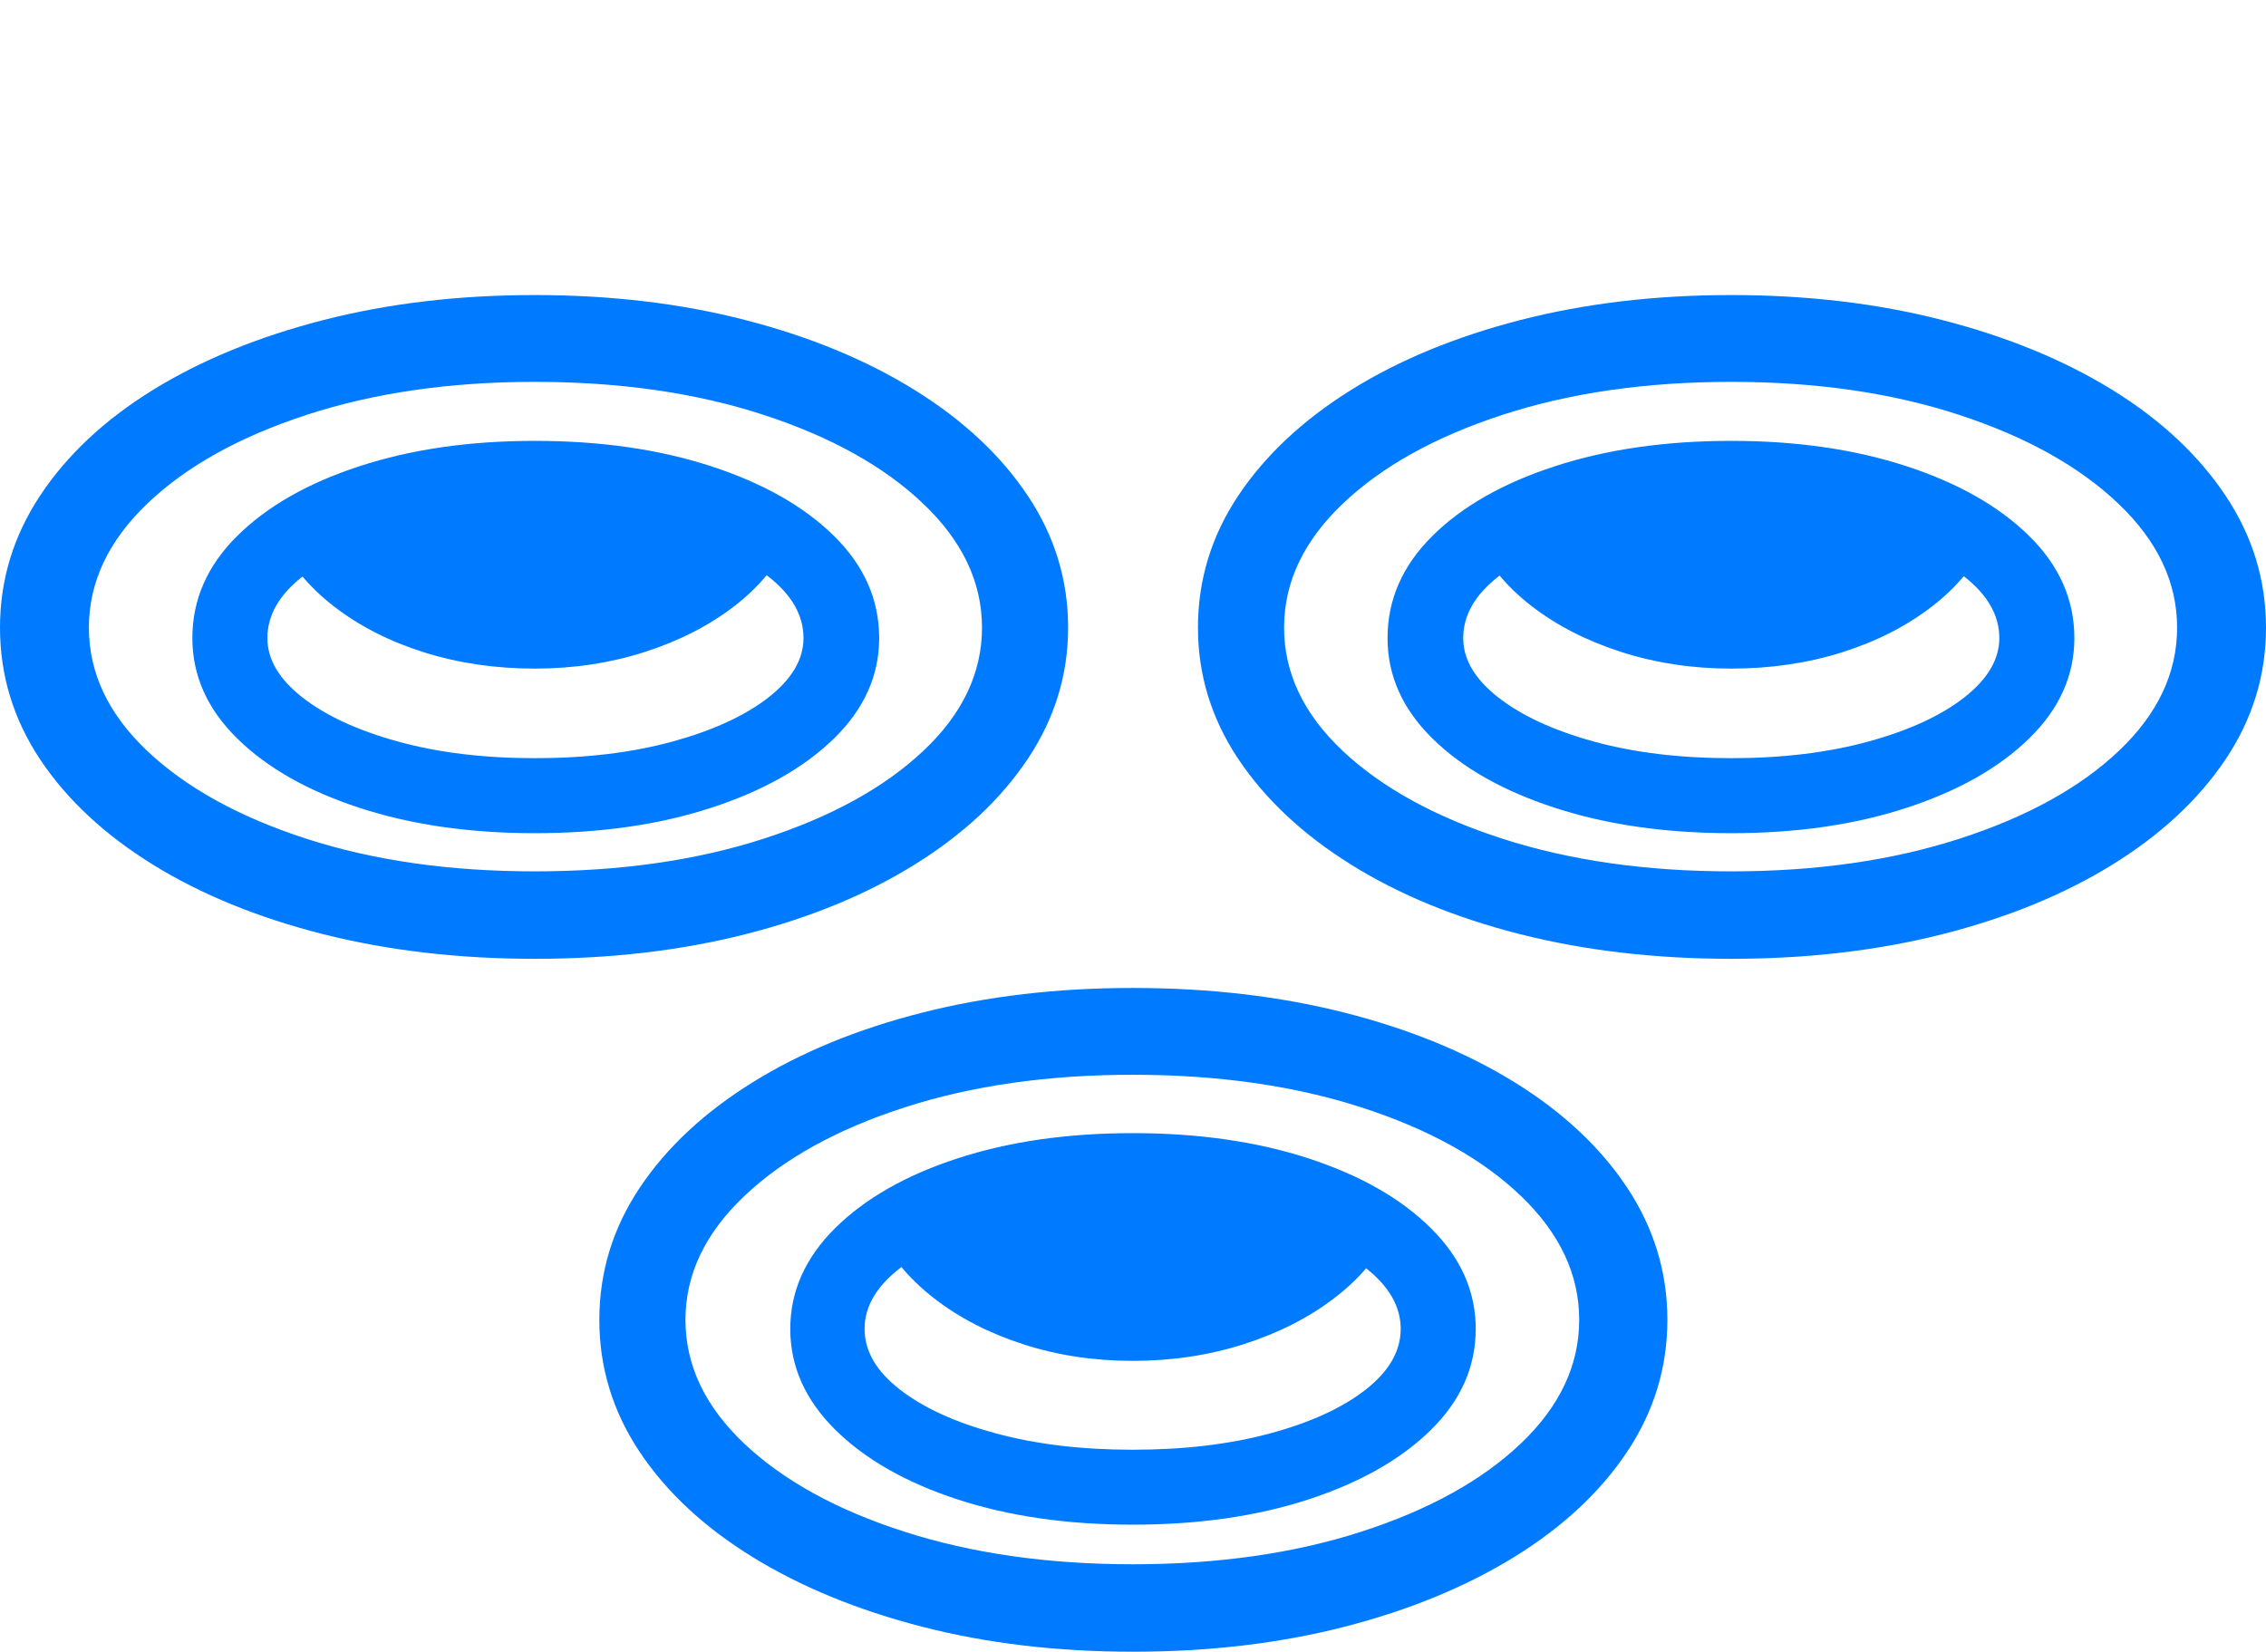 <?xml version="1.0" encoding="UTF-8"?>
<!--Generator: Apple Native CoreSVG 175.5-->
<!DOCTYPE svg
PUBLIC "-//W3C//DTD SVG 1.1//EN"
       "http://www.w3.org/Graphics/SVG/1.1/DTD/svg11.dtd">
<svg version="1.1" xmlns="http://www.w3.org/2000/svg" xmlns:xlink="http://www.w3.org/1999/xlink" width="31.865" height="23.232">
 <g>
  <rect height="23.232" opacity="0" width="31.865" x="0" y="0"/>
  <path d="M7.52 13.486Q9.121 13.486 10.483 13.14Q11.846 12.793 12.866 12.158Q13.887 11.523 14.453 10.674Q15.02 9.824 15.02 8.828Q15.02 7.822 14.453 6.973Q13.887 6.123 12.866 5.488Q11.846 4.854 10.483 4.502Q9.121 4.15 7.52 4.15Q5.918 4.15 4.546 4.502Q3.174 4.854 2.153 5.483Q1.133 6.113 0.566 6.968Q0 7.822 0 8.828Q0 9.834 0.566 10.684Q1.133 11.533 2.153 12.163Q3.174 12.793 4.546 13.14Q5.918 13.486 7.52 13.486ZM7.52 12.256Q5.723 12.256 4.307 11.797Q2.891 11.338 2.07 10.562Q1.25 9.785 1.25 8.828Q1.25 7.871 2.07 7.085Q2.891 6.299 4.312 5.835Q5.732 5.371 7.52 5.371Q9.316 5.371 10.737 5.835Q12.158 6.299 12.983 7.085Q13.809 7.871 13.809 8.828Q13.809 9.785 12.983 10.562Q12.158 11.338 10.737 11.797Q9.316 12.256 7.52 12.256ZM7.52 11.719Q8.906 11.719 10 11.362Q11.094 11.006 11.729 10.386Q12.363 9.766 12.363 8.975Q12.363 8.164 11.729 7.539Q11.094 6.914 10 6.558Q8.906 6.201 7.52 6.201Q6.143 6.201 5.054 6.558Q3.965 6.914 3.335 7.539Q2.705 8.164 2.705 8.975Q2.705 9.766 3.335 10.386Q3.965 11.006 5.054 11.362Q6.143 11.719 7.52 11.719ZM7.52 10.664Q6.445 10.664 5.596 10.43Q4.746 10.195 4.253 9.81Q3.76 9.424 3.76 8.975Q3.76 8.496 4.253 8.11Q4.746 7.725 5.596 7.495Q6.445 7.266 7.52 7.266Q8.604 7.266 9.458 7.495Q10.312 7.725 10.806 8.11Q11.299 8.496 11.299 8.975Q11.299 9.424 10.806 9.81Q10.312 10.195 9.458 10.43Q8.604 10.664 7.52 10.664ZM7.52 9.404Q8.34 9.404 9.067 9.17Q9.795 8.936 10.327 8.525Q10.859 8.115 11.104 7.578Q10.371 7.158 9.453 6.919Q8.535 6.68 7.52 6.68Q6.504 6.68 5.576 6.919Q4.648 7.158 3.916 7.578Q4.16 8.115 4.697 8.53Q5.234 8.945 5.962 9.175Q6.689 9.404 7.52 9.404ZM24.346 13.486Q25.947 13.486 27.314 13.14Q28.682 12.793 29.702 12.163Q30.723 11.533 31.294 10.684Q31.865 9.834 31.865 8.828Q31.865 7.822 31.294 6.968Q30.723 6.113 29.702 5.483Q28.682 4.854 27.314 4.502Q25.947 4.15 24.346 4.15Q22.744 4.15 21.377 4.502Q20.01 4.854 18.994 5.488Q17.979 6.123 17.412 6.973Q16.846 7.822 16.846 8.828Q16.846 9.824 17.412 10.674Q17.979 11.523 18.994 12.158Q20.01 12.793 21.377 13.14Q22.744 13.486 24.346 13.486ZM24.346 12.256Q22.549 12.256 21.128 11.797Q19.707 11.338 18.882 10.562Q18.057 9.785 18.057 8.828Q18.057 7.871 18.882 7.085Q19.707 6.299 21.128 5.835Q22.549 5.371 24.346 5.371Q26.133 5.371 27.549 5.835Q28.965 6.299 29.79 7.085Q30.615 7.871 30.615 8.828Q30.615 9.785 29.795 10.562Q28.975 11.338 27.554 11.797Q26.133 12.256 24.346 12.256ZM24.346 11.719Q25.723 11.719 26.811 11.362Q27.9 11.006 28.535 10.386Q29.17 9.766 29.17 8.975Q29.17 8.164 28.535 7.539Q27.9 6.914 26.811 6.558Q25.723 6.201 24.346 6.201Q22.959 6.201 21.865 6.558Q20.771 6.914 20.142 7.539Q19.512 8.164 19.512 8.975Q19.512 9.766 20.142 10.386Q20.771 11.006 21.865 11.362Q22.959 11.719 24.346 11.719ZM24.346 10.664Q23.262 10.664 22.412 10.43Q21.562 10.195 21.069 9.81Q20.576 9.424 20.576 8.975Q20.576 8.496 21.069 8.11Q21.562 7.725 22.412 7.495Q23.262 7.266 24.346 7.266Q25.42 7.266 26.274 7.495Q27.129 7.725 27.622 8.11Q28.115 8.496 28.115 8.975Q28.115 9.424 27.622 9.81Q27.129 10.195 26.274 10.43Q25.42 10.664 24.346 10.664ZM24.346 9.404Q25.176 9.404 25.903 9.175Q26.631 8.945 27.168 8.53Q27.705 8.115 27.949 7.578Q27.217 7.158 26.289 6.919Q25.361 6.68 24.346 6.68Q23.33 6.68 22.412 6.919Q21.494 7.158 20.762 7.578Q21.006 8.115 21.538 8.525Q22.07 8.936 22.798 9.17Q23.525 9.404 24.346 9.404ZM15.928 23.232Q17.539 23.232 18.906 22.881Q20.273 22.529 21.294 21.899Q22.314 21.27 22.881 20.42Q23.447 19.57 23.447 18.564Q23.447 17.559 22.881 16.704Q22.314 15.85 21.294 15.22Q20.273 14.59 18.906 14.243Q17.539 13.896 15.928 13.896Q14.336 13.896 12.969 14.243Q11.602 14.59 10.581 15.225Q9.561 15.859 8.994 16.709Q8.428 17.559 8.428 18.564Q8.428 19.57 8.994 20.42Q9.561 21.27 10.581 21.899Q11.602 22.529 12.969 22.881Q14.336 23.232 15.928 23.232ZM15.928 22.002Q14.141 22.002 12.715 21.543Q11.289 21.084 10.464 20.303Q9.639 19.521 9.639 18.564Q9.639 17.607 10.469 16.821Q11.299 16.035 12.72 15.576Q14.141 15.117 15.928 15.117Q17.725 15.117 19.145 15.576Q20.566 16.035 21.387 16.821Q22.207 17.607 22.207 18.564Q22.207 19.521 21.387 20.303Q20.566 21.084 19.145 21.543Q17.725 22.002 15.928 22.002ZM15.928 21.445Q17.314 21.445 18.403 21.089Q19.492 20.732 20.122 20.112Q20.752 19.492 20.752 18.691Q20.752 17.9 20.122 17.275Q19.492 16.65 18.403 16.294Q17.314 15.938 15.928 15.938Q14.551 15.938 13.462 16.294Q12.373 16.65 11.743 17.275Q11.113 17.9 11.113 18.691Q11.113 19.482 11.743 20.107Q12.373 20.732 13.462 21.089Q14.551 21.445 15.928 21.445ZM15.928 20.391Q14.854 20.391 14.004 20.161Q13.154 19.932 12.656 19.546Q12.158 19.16 12.158 18.691Q12.158 18.223 12.656 17.837Q13.154 17.451 14.004 17.222Q14.854 16.992 15.928 16.992Q17.012 16.992 17.866 17.222Q18.721 17.451 19.209 17.837Q19.697 18.223 19.697 18.691Q19.697 19.16 19.204 19.546Q18.711 19.932 17.861 20.161Q17.012 20.391 15.928 20.391ZM15.928 19.141Q16.758 19.141 17.49 18.906Q18.223 18.672 18.765 18.257Q19.307 17.842 19.551 17.314Q18.809 16.904 17.886 16.66Q16.963 16.416 15.928 16.416Q14.932 16.416 14.009 16.66Q13.086 16.904 12.354 17.314Q12.598 17.842 13.13 18.257Q13.662 18.672 14.385 18.906Q15.107 19.141 15.928 19.141Z" fill="#007aff"/>
 </g>
</svg>
